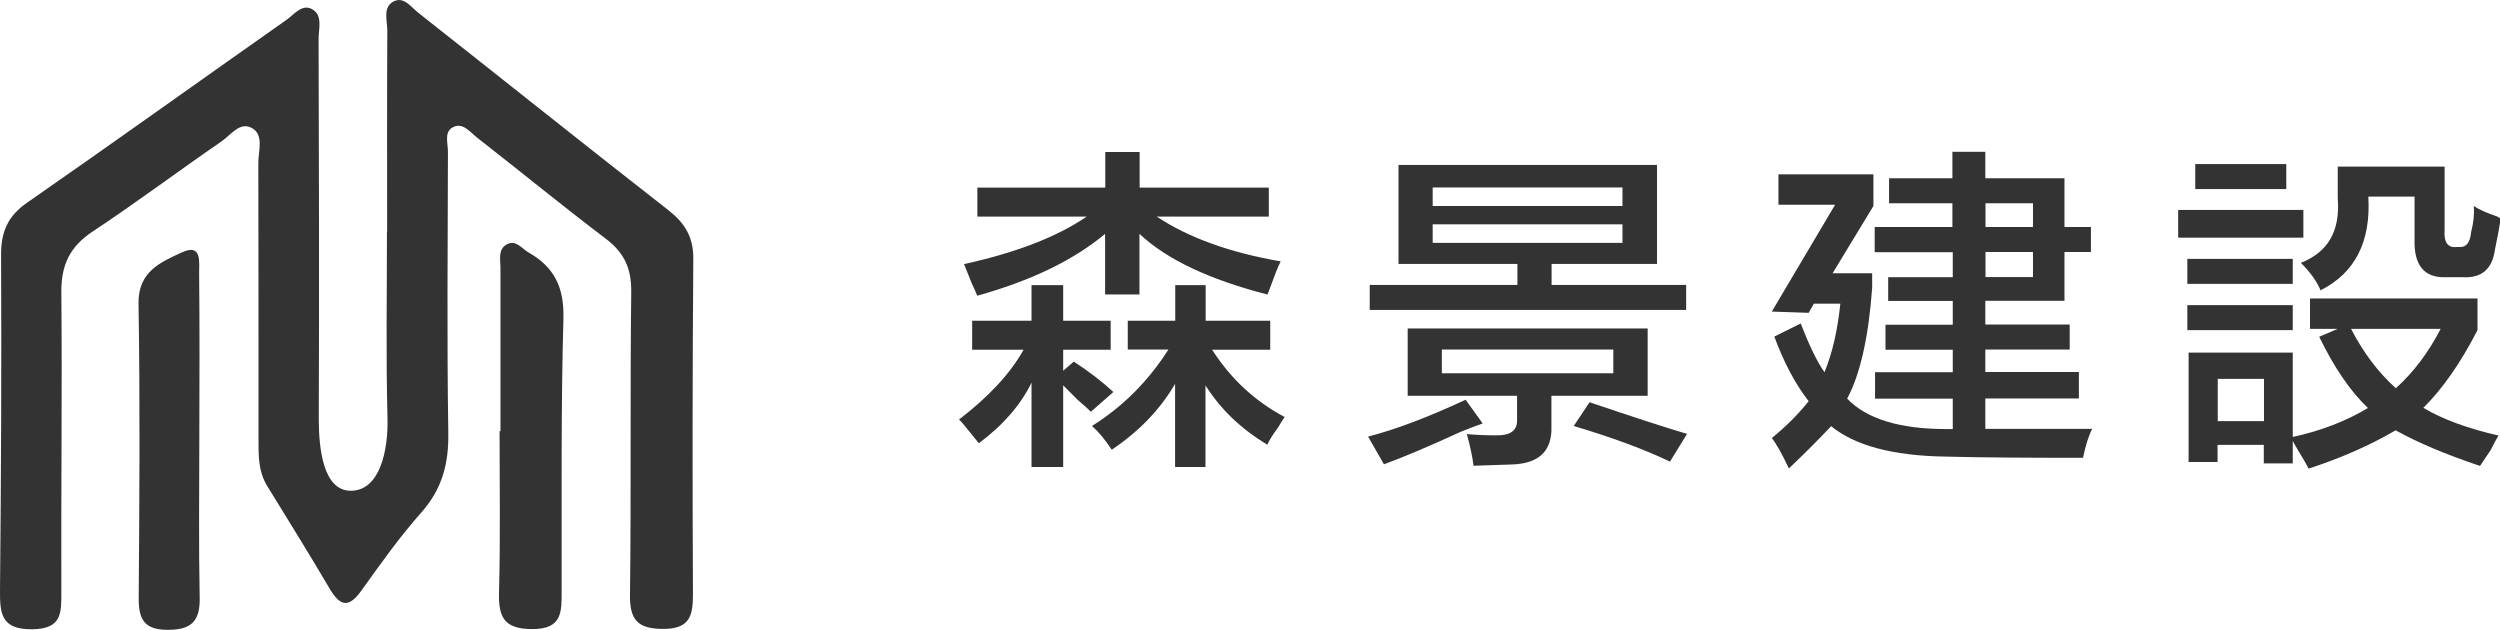 <?xml version="1.0" encoding="UTF-8"?>
<svg id="_圖層_2" data-name="圖層 2" xmlns="http://www.w3.org/2000/svg" viewBox="0 0 138.97 35.01">
  <g id="pic">
    <g>
      <g>
        <path d="M21.52,12.86c0-3.72-.01-7.44,.01-11.16,0-.57-.28-1.33,.39-1.64,.56-.25,.96,.37,1.37,.68,4.62,3.64,9.22,7.32,13.86,10.94,.93,.73,1.4,1.5,1.39,2.72-.05,6.22-.05,12.45-.02,18.67,0,1.2-.21,1.89-1.65,1.89-1.43,0-1.87-.51-1.85-1.9,.07-5.61,0-11.23,.07-16.84,.01-1.28-.37-2.15-1.39-2.93-2.43-1.84-4.78-3.77-7.18-5.64-.4-.31-.81-.9-1.39-.55-.44,.27-.23,.87-.23,1.32-.01,5.21-.06,10.42,.02,15.63,.03,1.72-.34,3.13-1.5,4.44-1.21,1.36-2.27,2.86-3.33,4.34-.7,.98-1.18,.88-1.76-.1-1.13-1.92-2.31-3.82-3.48-5.72-.49-.8-.48-1.67-.48-2.55,0-5.14,0-10.28-.01-15.42,0-.65,.31-1.51-.32-1.9-.69-.43-1.21,.37-1.74,.73-2.4,1.65-4.73,3.4-7.15,5-1.27,.84-1.75,1.86-1.74,3.37,.05,5.55-.02,11.09,0,16.64,0,1.16,.06,2.08-1.61,2.1C.08,35-.01,34.13,0,32.82c.06-6.22,.09-12.45,.06-18.67,0-1.28,.38-2.14,1.44-2.88C6.34,7.91,11.12,4.48,15.93,1.1c.42-.3,.86-.89,1.4-.6,.63,.33,.38,1.09,.38,1.66,.02,7.04,.04,14.07,.01,21.11,0,1.69,.25,4.01,1.78,4.01,1.61,0,2.09-2.22,2.04-4.06-.09-3.45-.03-6.9-.03-10.35Z" fill="#333"/>
        <path d="M27.82,23.99c0-3.04,0-6.07,0-9.11,0-.45-.15-1.01,.34-1.29,.52-.29,.84,.23,1.23,.45,1.42,.81,1.97,1.93,1.93,3.64-.14,5.06-.09,10.12-.1,15.18,0,1.15,.04,2.11-1.62,2.11-1.61,0-1.9-.68-1.86-2.09,.08-2.97,.03-5.94,.03-8.91h.05Z" fill="#333"/>
        <path d="M11.08,24.3c0,2.97-.04,5.95,.02,8.92,.03,1.31-.47,1.8-1.78,1.79-1.26,0-1.61-.54-1.61-1.72,.04-5.47,.08-10.94-.01-16.41-.03-1.79,1.24-2.31,2.41-2.85,1.14-.53,.95,.58,.96,1.16,.03,3.04,.02,6.08,.01,9.12Z" fill="#333"/>
      </g>
      <g>
        <path d="M54.04,19.44v-1.61h3.3v-1.98h1.76v1.98h2.64v1.61h-2.64v1.17l.59-.51c.83,.54,1.56,1.1,2.2,1.69l-1.25,1.1c-.15-.15-.39-.37-.73-.66-.34-.34-.61-.61-.81-.81v4.54h-1.76v-4.69c-.59,1.22-1.56,2.35-2.93,3.37-.2-.25-.51-.64-.95-1.17-.05-.05-.1-.1-.15-.15,1.66-1.27,2.86-2.57,3.59-3.88h-2.86Zm.29-7.4v-1.61h7.11v-1.98h1.91v1.98h7.18v1.61h-6.23c1.76,1.17,4.06,2,6.89,2.49-.15,.29-.34,.78-.59,1.47-.05,.15-.1,.27-.15,.37-3.23-.83-5.6-1.95-7.11-3.37v3.37h-1.91v-3.37c-1.76,1.47-4.13,2.61-7.11,3.44-.05-.15-.15-.37-.29-.66-.2-.49-.34-.85-.44-1.1,2.88-.63,5.16-1.51,6.82-2.64h-6.08Zm8.36,7.4v-1.61h2.64v-1.98h1.69v1.98h3.59v1.61h-3.23c1.03,1.61,2.37,2.86,4.03,3.74-.1,.15-.22,.34-.37,.59-.29,.39-.49,.71-.59,.95-1.47-.88-2.61-1.98-3.44-3.3v4.54h-1.69v-4.62c-.83,1.42-2,2.64-3.52,3.66-.39-.59-.76-1.03-1.1-1.32,1.71-1.07,3.13-2.49,4.25-4.25h-2.27Z" fill="#333"/>
        <path d="M76.93,25.81l-.88-1.54c1.51-.39,3.32-1.07,5.42-2.05l.95,1.32c-.29,.1-.68,.25-1.17,.44-1.81,.83-3.25,1.44-4.32,1.83Zm.81-11.14v-5.5h14.37v5.5h-5.86v1.17h7.48v1.39h-17.59v-1.39h8.21v-1.17h-6.6Zm.51,7.33v-3.74h13.34v3.74h-5.35v1.69c.05,1.37-.68,2.08-2.2,2.13l-2.13,.07c-.05-.44-.17-1.03-.37-1.76,.54,.05,1.1,.07,1.69,.07,.73,0,1.1-.27,1.1-.81v-1.39h-6.08Zm1.39-11.58v1.03h10.55v-1.03h-10.55Zm0,2.05v1.03h10.55v-1.03h-10.55Zm.51,6.96v1.32h9.53v-1.32h-9.53Zm12.68,6.23c-1.42-.68-3.2-1.34-5.35-1.98l.88-1.32c2.3,.78,4.11,1.37,5.42,1.76l-.95,1.54Z" fill="#333"/>
        <path d="M104.21,14.01v-1.39h4.32v-1.32h-3.52v-1.39h3.52v-1.47h1.83v1.47h4.4v2.71h1.47v1.39h-1.47v2.71h-4.4v1.32h4.69v1.39h-4.69v1.25h5.2v1.47h-5.2v1.69h5.94c-.2,.39-.37,.93-.51,1.61-3.23,0-5.79-.02-7.7-.07-2.88-.05-4.98-.61-6.3-1.69-.64,.68-1.42,1.47-2.35,2.35-.39-.83-.71-1.39-.95-1.69,.78-.63,1.47-1.32,2.05-2.05-.73-.93-1.37-2.13-1.91-3.59l1.47-.73c.49,1.27,.93,2.17,1.32,2.71,.44-1.07,.73-2.35,.88-3.81h-1.47l-.29,.51-2.05-.07,3.52-5.94h-3.15v-1.69h5.28v1.76l-2.27,3.74h2.2v.81c-.2,2.74-.66,4.79-1.39,6.16,1.07,1.12,2.91,1.69,5.5,1.69h.37v-1.69h-4.32v-1.47h4.32v-1.25h-3.74v-1.39h3.74v-1.32h-3.59v-1.32h3.59v-1.39h-4.32Zm8.8-2.71h-2.64v1.32h2.64v-1.32Zm-2.64,2.71v1.39h2.64v-1.39h-2.64Z" fill="#333"/>
        <path d="M121.08,13.21v-1.54h6.96v1.54h-6.96Zm.51,2.57v-1.39h5.86v1.39h-5.86Zm0,2.57v-1.39h5.86v1.39h-5.86Zm6.74,7.7c-.1-.2-.29-.54-.59-1.03-.15-.25-.25-.42-.29-.51v1.25h-1.61v-1.03h-2.57v.95h-1.61v-6.08h5.79v4.69c1.56-.34,2.96-.88,4.18-1.61-.98-.93-1.88-2.25-2.71-3.96l1.03-.44h-1.54v-1.69h9.31v1.76c-.93,1.81-1.93,3.25-3.01,4.32,1.07,.64,2.47,1.15,4.18,1.54-.1,.15-.24,.41-.44,.81-.29,.44-.49,.73-.59,.88-1.91-.64-3.47-1.3-4.69-1.98-1.42,.83-3.03,1.54-4.84,2.13Zm-6.3-15.54v-1.39h5.06v1.39h-5.06Zm1.25,10.55v2.35h2.57v-2.35h-2.57Zm5.72-4.91c-.2-.49-.56-1-1.1-1.54,1.51-.59,2.2-1.78,2.05-3.59v-1.76h5.94v3.52c-.05,.68,.17,1,.66,.95h.22c.34,0,.54-.27,.59-.81,.15-.59,.19-1.07,.15-1.47,.29,.2,.73,.39,1.32,.59,.05,.05,.1,.07,.15,.07v.22c-.05,.34-.15,.86-.29,1.54-.15,1.08-.73,1.59-1.76,1.54h-.95c-1.22,.05-1.81-.66-1.76-2.13v-2.35h-2.57c.15,2.49-.73,4.23-2.64,5.2Zm6.67,2.13h-4.98c.68,1.32,1.51,2.42,2.49,3.3,.98-.88,1.81-1.98,2.49-3.3Z" fill="#333"/>
      </g>
    </g>
  </g>
</svg>